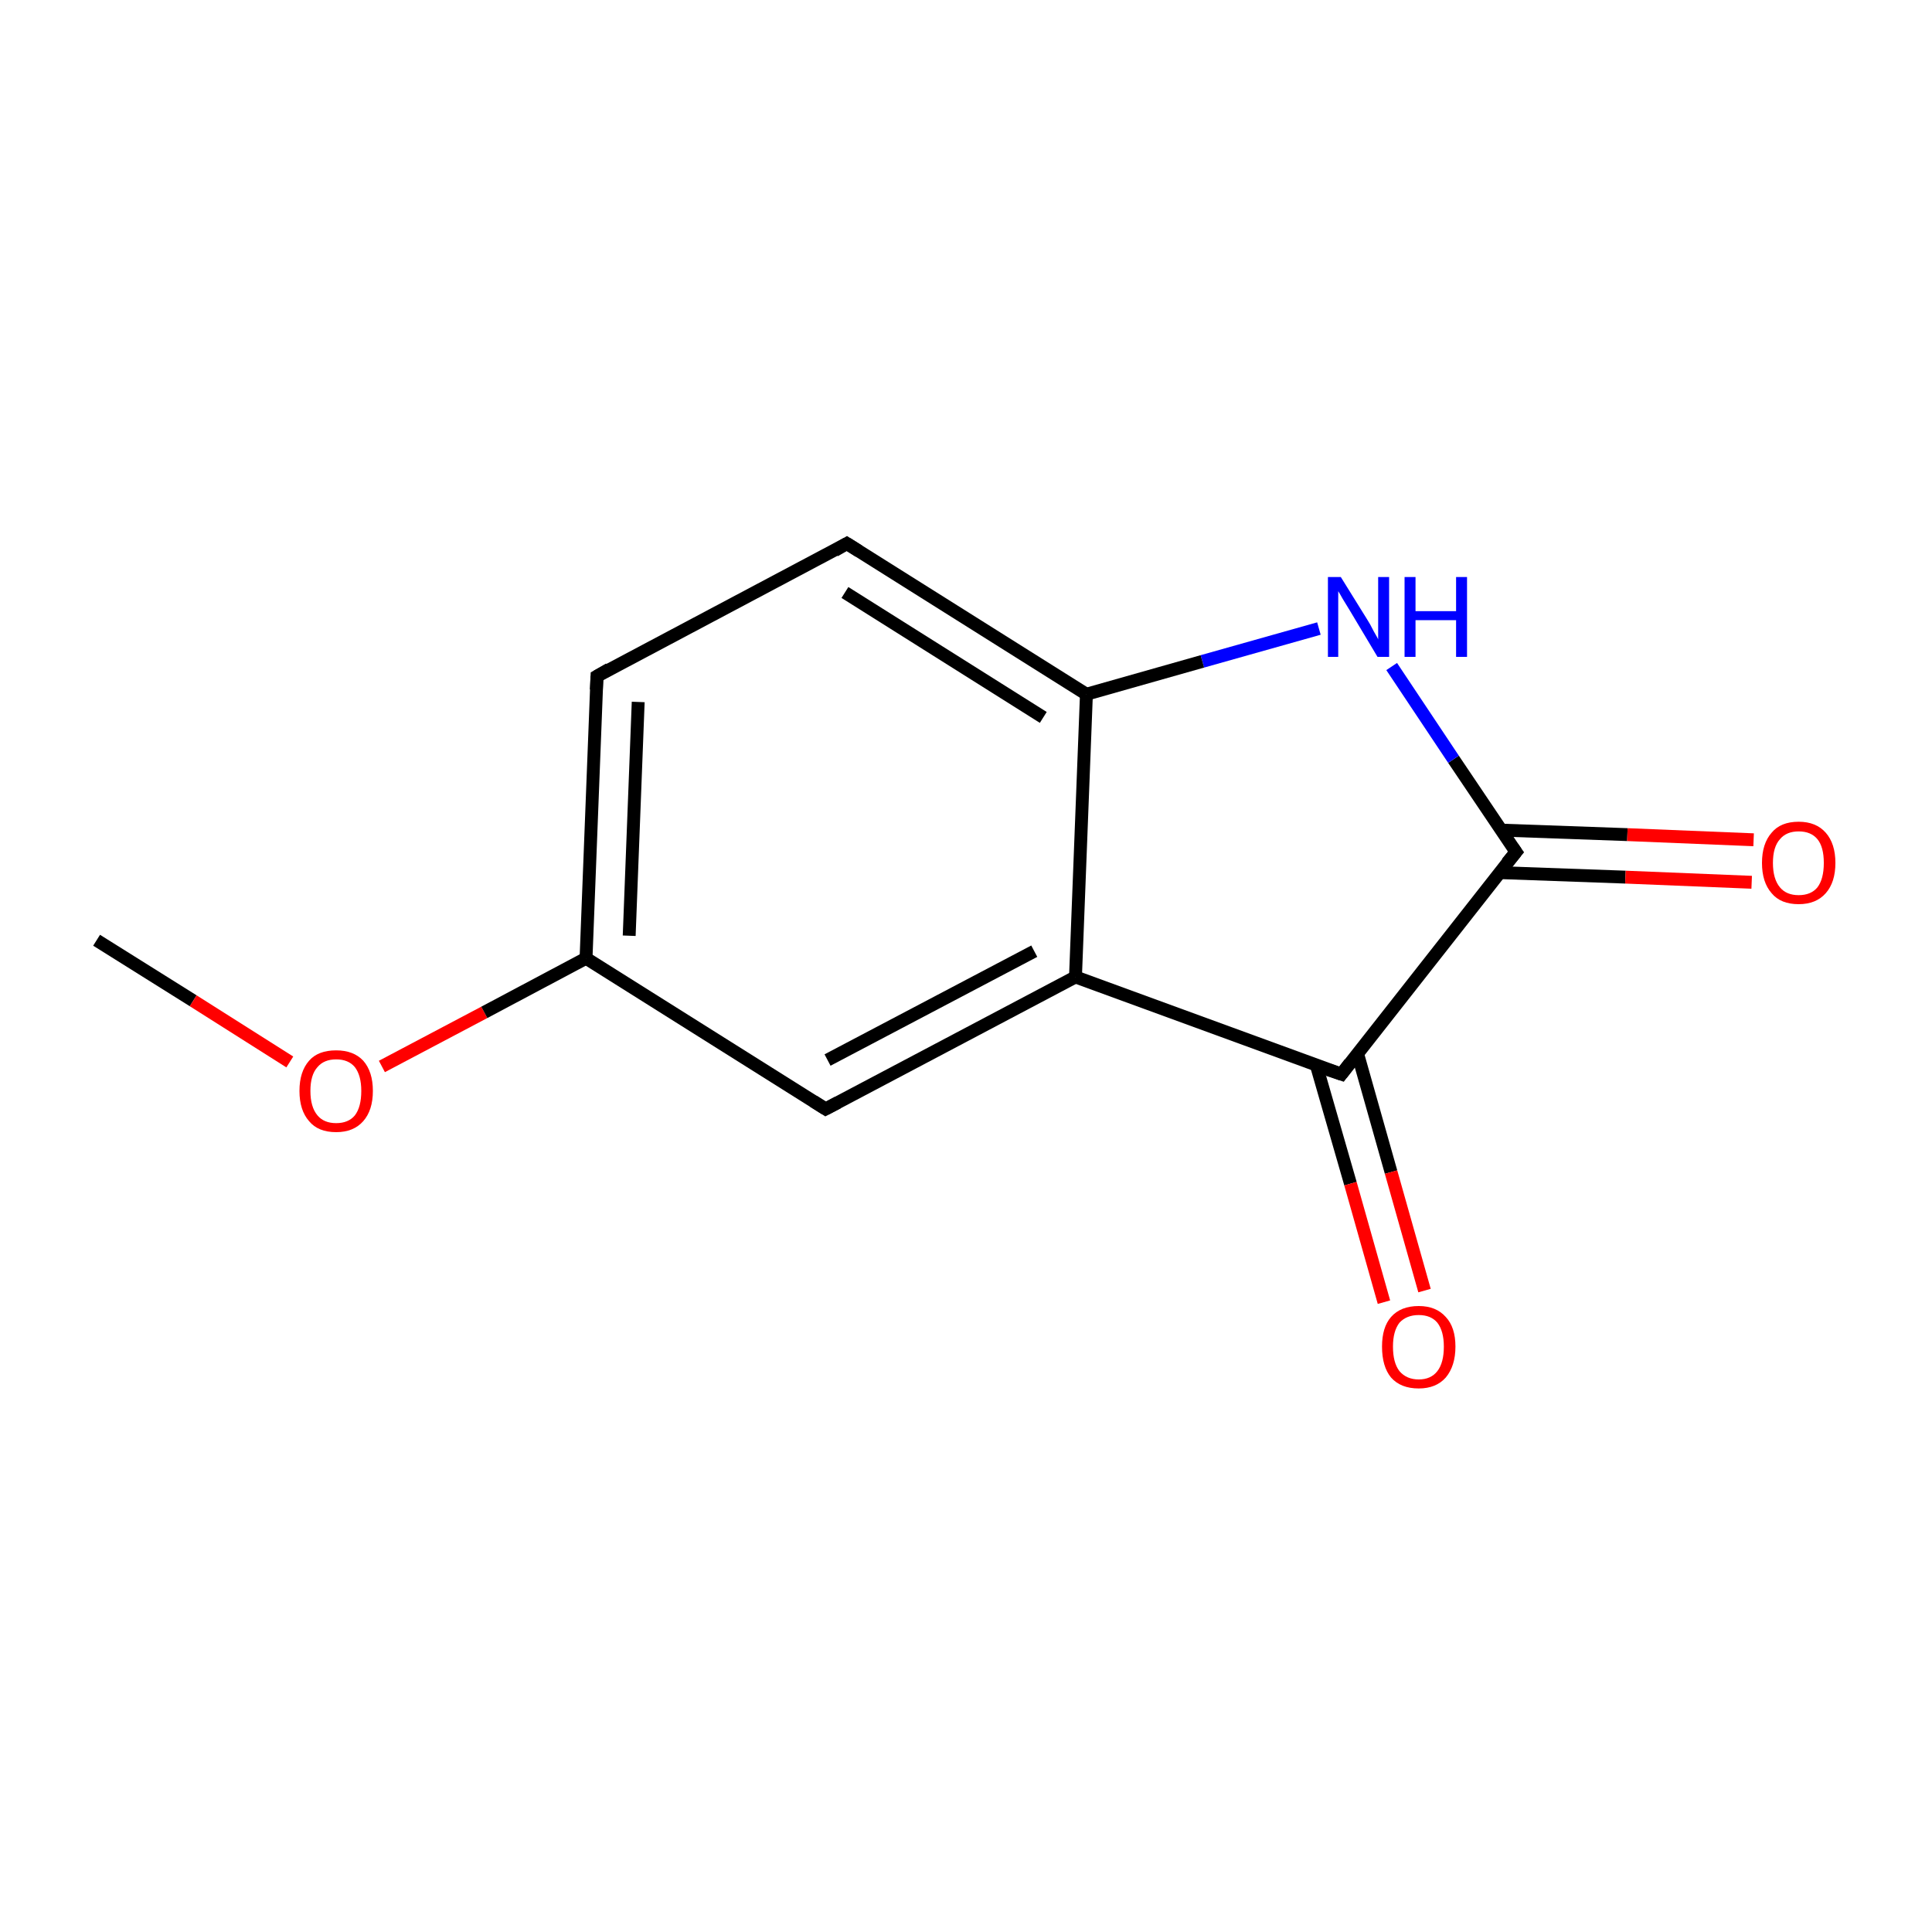 <?xml version='1.0' encoding='iso-8859-1'?>
<svg version='1.1' baseProfile='full'
              xmlns='http://www.w3.org/2000/svg'
                      xmlns:rdkit='http://www.rdkit.org/xml'
                      xmlns:xlink='http://www.w3.org/1999/xlink'
                  xml:space='preserve'
width='300px' height='300px' viewBox='0 0 300 300'>
<!-- END OF HEADER -->
<rect style='opacity:1.0;fill:#FFFFFF;stroke:none' width='300.0' height='300.0' x='0.0' y='0.0'> </rect>
<path class='bond-0 atom-0 atom-1' d='M 15.0,146.0 L 30.0,155.4' style='fill:none;fill-rule:evenodd;stroke:#000000;stroke-width:2.0px;stroke-linecap:butt;stroke-linejoin:miter;stroke-opacity:1' />
<path class='bond-0 atom-0 atom-1' d='M 30.0,155.4 L 45.0,164.9' style='fill:none;fill-rule:evenodd;stroke:#FF0000;stroke-width:2.0px;stroke-linecap:butt;stroke-linejoin:miter;stroke-opacity:1' />
<path class='bond-1 atom-1 atom-2' d='M 59.3,165.6 L 75.2,157.2' style='fill:none;fill-rule:evenodd;stroke:#FF0000;stroke-width:2.0px;stroke-linecap:butt;stroke-linejoin:miter;stroke-opacity:1' />
<path class='bond-1 atom-1 atom-2' d='M 75.2,157.2 L 91.0,148.8' style='fill:none;fill-rule:evenodd;stroke:#000000;stroke-width:2.0px;stroke-linecap:butt;stroke-linejoin:miter;stroke-opacity:1' />
<path class='bond-2 atom-2 atom-3' d='M 91.0,148.8 L 92.7,105.0' style='fill:none;fill-rule:evenodd;stroke:#000000;stroke-width:2.0px;stroke-linecap:butt;stroke-linejoin:miter;stroke-opacity:1' />
<path class='bond-2 atom-2 atom-3' d='M 97.7,145.3 L 99.1,109.0' style='fill:none;fill-rule:evenodd;stroke:#000000;stroke-width:2.0px;stroke-linecap:butt;stroke-linejoin:miter;stroke-opacity:1' />
<path class='bond-3 atom-3 atom-4' d='M 92.7,105.0 L 131.5,84.4' style='fill:none;fill-rule:evenodd;stroke:#000000;stroke-width:2.0px;stroke-linecap:butt;stroke-linejoin:miter;stroke-opacity:1' />
<path class='bond-4 atom-4 atom-5' d='M 131.5,84.4 L 168.7,107.8' style='fill:none;fill-rule:evenodd;stroke:#000000;stroke-width:2.0px;stroke-linecap:butt;stroke-linejoin:miter;stroke-opacity:1' />
<path class='bond-4 atom-4 atom-5' d='M 131.2,92.0 L 162.0,111.4' style='fill:none;fill-rule:evenodd;stroke:#000000;stroke-width:2.0px;stroke-linecap:butt;stroke-linejoin:miter;stroke-opacity:1' />
<path class='bond-5 atom-5 atom-6' d='M 168.7,107.8 L 167.0,151.7' style='fill:none;fill-rule:evenodd;stroke:#000000;stroke-width:2.0px;stroke-linecap:butt;stroke-linejoin:miter;stroke-opacity:1' />
<path class='bond-6 atom-6 atom-7' d='M 167.0,151.7 L 128.2,172.2' style='fill:none;fill-rule:evenodd;stroke:#000000;stroke-width:2.0px;stroke-linecap:butt;stroke-linejoin:miter;stroke-opacity:1' />
<path class='bond-6 atom-6 atom-7' d='M 160.6,147.7 L 128.5,164.6' style='fill:none;fill-rule:evenodd;stroke:#000000;stroke-width:2.0px;stroke-linecap:butt;stroke-linejoin:miter;stroke-opacity:1' />
<path class='bond-7 atom-6 atom-8' d='M 167.0,151.7 L 208.3,166.8' style='fill:none;fill-rule:evenodd;stroke:#000000;stroke-width:2.0px;stroke-linecap:butt;stroke-linejoin:miter;stroke-opacity:1' />
<path class='bond-8 atom-8 atom-9' d='M 204.4,165.4 L 209.7,183.8' style='fill:none;fill-rule:evenodd;stroke:#000000;stroke-width:2.0px;stroke-linecap:butt;stroke-linejoin:miter;stroke-opacity:1' />
<path class='bond-8 atom-8 atom-9' d='M 209.7,183.8 L 214.9,202.2' style='fill:none;fill-rule:evenodd;stroke:#FF0000;stroke-width:2.0px;stroke-linecap:butt;stroke-linejoin:miter;stroke-opacity:1' />
<path class='bond-8 atom-8 atom-9' d='M 210.8,163.6 L 216.0,182.0' style='fill:none;fill-rule:evenodd;stroke:#000000;stroke-width:2.0px;stroke-linecap:butt;stroke-linejoin:miter;stroke-opacity:1' />
<path class='bond-8 atom-8 atom-9' d='M 216.0,182.0 L 221.2,200.4' style='fill:none;fill-rule:evenodd;stroke:#FF0000;stroke-width:2.0px;stroke-linecap:butt;stroke-linejoin:miter;stroke-opacity:1' />
<path class='bond-9 atom-8 atom-10' d='M 208.3,166.8 L 235.4,132.3' style='fill:none;fill-rule:evenodd;stroke:#000000;stroke-width:2.0px;stroke-linecap:butt;stroke-linejoin:miter;stroke-opacity:1' />
<path class='bond-10 atom-10 atom-11' d='M 232.9,135.5 L 252.4,136.2' style='fill:none;fill-rule:evenodd;stroke:#000000;stroke-width:2.0px;stroke-linecap:butt;stroke-linejoin:miter;stroke-opacity:1' />
<path class='bond-10 atom-10 atom-11' d='M 252.4,136.2 L 272.0,137.0' style='fill:none;fill-rule:evenodd;stroke:#FF0000;stroke-width:2.0px;stroke-linecap:butt;stroke-linejoin:miter;stroke-opacity:1' />
<path class='bond-10 atom-10 atom-11' d='M 233.1,128.9 L 252.7,129.6' style='fill:none;fill-rule:evenodd;stroke:#000000;stroke-width:2.0px;stroke-linecap:butt;stroke-linejoin:miter;stroke-opacity:1' />
<path class='bond-10 atom-10 atom-11' d='M 252.7,129.6 L 272.3,130.4' style='fill:none;fill-rule:evenodd;stroke:#FF0000;stroke-width:2.0px;stroke-linecap:butt;stroke-linejoin:miter;stroke-opacity:1' />
<path class='bond-11 atom-10 atom-12' d='M 235.4,132.3 L 225.7,117.9' style='fill:none;fill-rule:evenodd;stroke:#000000;stroke-width:2.0px;stroke-linecap:butt;stroke-linejoin:miter;stroke-opacity:1' />
<path class='bond-11 atom-10 atom-12' d='M 225.7,117.9 L 216.1,103.5' style='fill:none;fill-rule:evenodd;stroke:#0000FF;stroke-width:2.0px;stroke-linecap:butt;stroke-linejoin:miter;stroke-opacity:1' />
<path class='bond-12 atom-7 atom-2' d='M 128.2,172.2 L 91.0,148.8' style='fill:none;fill-rule:evenodd;stroke:#000000;stroke-width:2.0px;stroke-linecap:butt;stroke-linejoin:miter;stroke-opacity:1' />
<path class='bond-13 atom-12 atom-5' d='M 204.8,97.6 L 186.7,102.7' style='fill:none;fill-rule:evenodd;stroke:#0000FF;stroke-width:2.0px;stroke-linecap:butt;stroke-linejoin:miter;stroke-opacity:1' />
<path class='bond-13 atom-12 atom-5' d='M 186.7,102.7 L 168.7,107.8' style='fill:none;fill-rule:evenodd;stroke:#000000;stroke-width:2.0px;stroke-linecap:butt;stroke-linejoin:miter;stroke-opacity:1' />
<path d='M 92.6,107.1 L 92.7,105.0 L 94.6,103.9' style='fill:none;stroke:#000000;stroke-width:2.0px;stroke-linecap:butt;stroke-linejoin:miter;stroke-miterlimit:10;stroke-opacity:1;' />
<path d='M 129.6,85.5 L 131.5,84.4 L 133.4,85.6' style='fill:none;stroke:#000000;stroke-width:2.0px;stroke-linecap:butt;stroke-linejoin:miter;stroke-miterlimit:10;stroke-opacity:1;' />
<path d='M 130.1,171.2 L 128.2,172.2 L 126.3,171.0' style='fill:none;stroke:#000000;stroke-width:2.0px;stroke-linecap:butt;stroke-linejoin:miter;stroke-miterlimit:10;stroke-opacity:1;' />
<path d='M 206.2,166.1 L 208.3,166.8 L 209.6,165.1' style='fill:none;stroke:#000000;stroke-width:2.0px;stroke-linecap:butt;stroke-linejoin:miter;stroke-miterlimit:10;stroke-opacity:1;' />
<path d='M 234.0,134.0 L 235.4,132.3 L 234.9,131.6' style='fill:none;stroke:#000000;stroke-width:2.0px;stroke-linecap:butt;stroke-linejoin:miter;stroke-miterlimit:10;stroke-opacity:1;' />
<path class='atom-1' d='M 46.5 169.4
Q 46.5 166.4, 48.0 164.7
Q 49.4 163.1, 52.2 163.1
Q 54.9 163.1, 56.4 164.7
Q 57.9 166.4, 57.9 169.4
Q 57.9 172.4, 56.4 174.1
Q 54.9 175.8, 52.2 175.8
Q 49.4 175.8, 48.0 174.1
Q 46.5 172.4, 46.5 169.4
M 52.2 174.4
Q 54.1 174.4, 55.1 173.2
Q 56.1 171.9, 56.1 169.4
Q 56.1 167.0, 55.1 165.7
Q 54.1 164.5, 52.2 164.5
Q 50.3 164.5, 49.3 165.7
Q 48.2 166.9, 48.2 169.4
Q 48.2 171.9, 49.3 173.2
Q 50.3 174.4, 52.2 174.4
' fill='#FF0000'/>
<path class='atom-9' d='M 214.6 209.1
Q 214.6 206.1, 216.0 204.5
Q 217.5 202.8, 220.3 202.8
Q 223.0 202.8, 224.5 204.5
Q 226.0 206.1, 226.0 209.1
Q 226.0 212.1, 224.5 213.9
Q 223.0 215.6, 220.3 215.6
Q 217.5 215.6, 216.0 213.9
Q 214.6 212.2, 214.6 209.1
M 220.3 214.2
Q 222.2 214.2, 223.2 212.9
Q 224.2 211.6, 224.2 209.1
Q 224.2 206.7, 223.2 205.4
Q 222.2 204.2, 220.3 204.2
Q 218.4 204.2, 217.3 205.4
Q 216.3 206.7, 216.3 209.1
Q 216.3 211.6, 217.3 212.9
Q 218.4 214.2, 220.3 214.2
' fill='#FF0000'/>
<path class='atom-11' d='M 273.6 134.0
Q 273.6 131.0, 275.1 129.3
Q 276.5 127.6, 279.3 127.6
Q 282.0 127.6, 283.5 129.3
Q 285.0 131.0, 285.0 134.0
Q 285.0 137.0, 283.5 138.7
Q 282.0 140.4, 279.3 140.4
Q 276.5 140.4, 275.1 138.7
Q 273.6 137.0, 273.6 134.0
M 279.3 139.0
Q 281.2 139.0, 282.2 137.8
Q 283.2 136.5, 283.2 134.0
Q 283.2 131.5, 282.2 130.3
Q 281.2 129.1, 279.3 129.1
Q 277.4 129.1, 276.4 130.3
Q 275.3 131.5, 275.3 134.0
Q 275.3 136.5, 276.4 137.8
Q 277.4 139.0, 279.3 139.0
' fill='#FF0000'/>
<path class='atom-12' d='M 208.2 89.6
L 212.3 96.2
Q 212.7 96.8, 213.3 98.0
Q 214.0 99.2, 214.0 99.3
L 214.0 89.6
L 215.7 89.6
L 215.7 102.0
L 213.9 102.0
L 209.6 94.8
Q 209.1 94.0, 208.5 93.0
Q 208.0 92.1, 207.8 91.8
L 207.8 102.0
L 206.2 102.0
L 206.2 89.6
L 208.2 89.6
' fill='#0000FF'/>
<path class='atom-12' d='M 218.1 89.6
L 219.8 89.6
L 219.8 94.9
L 226.1 94.9
L 226.1 89.6
L 227.8 89.6
L 227.8 102.0
L 226.1 102.0
L 226.1 96.3
L 219.8 96.3
L 219.8 102.0
L 218.1 102.0
L 218.1 89.6
' fill='#0000FF'/>
</svg>
